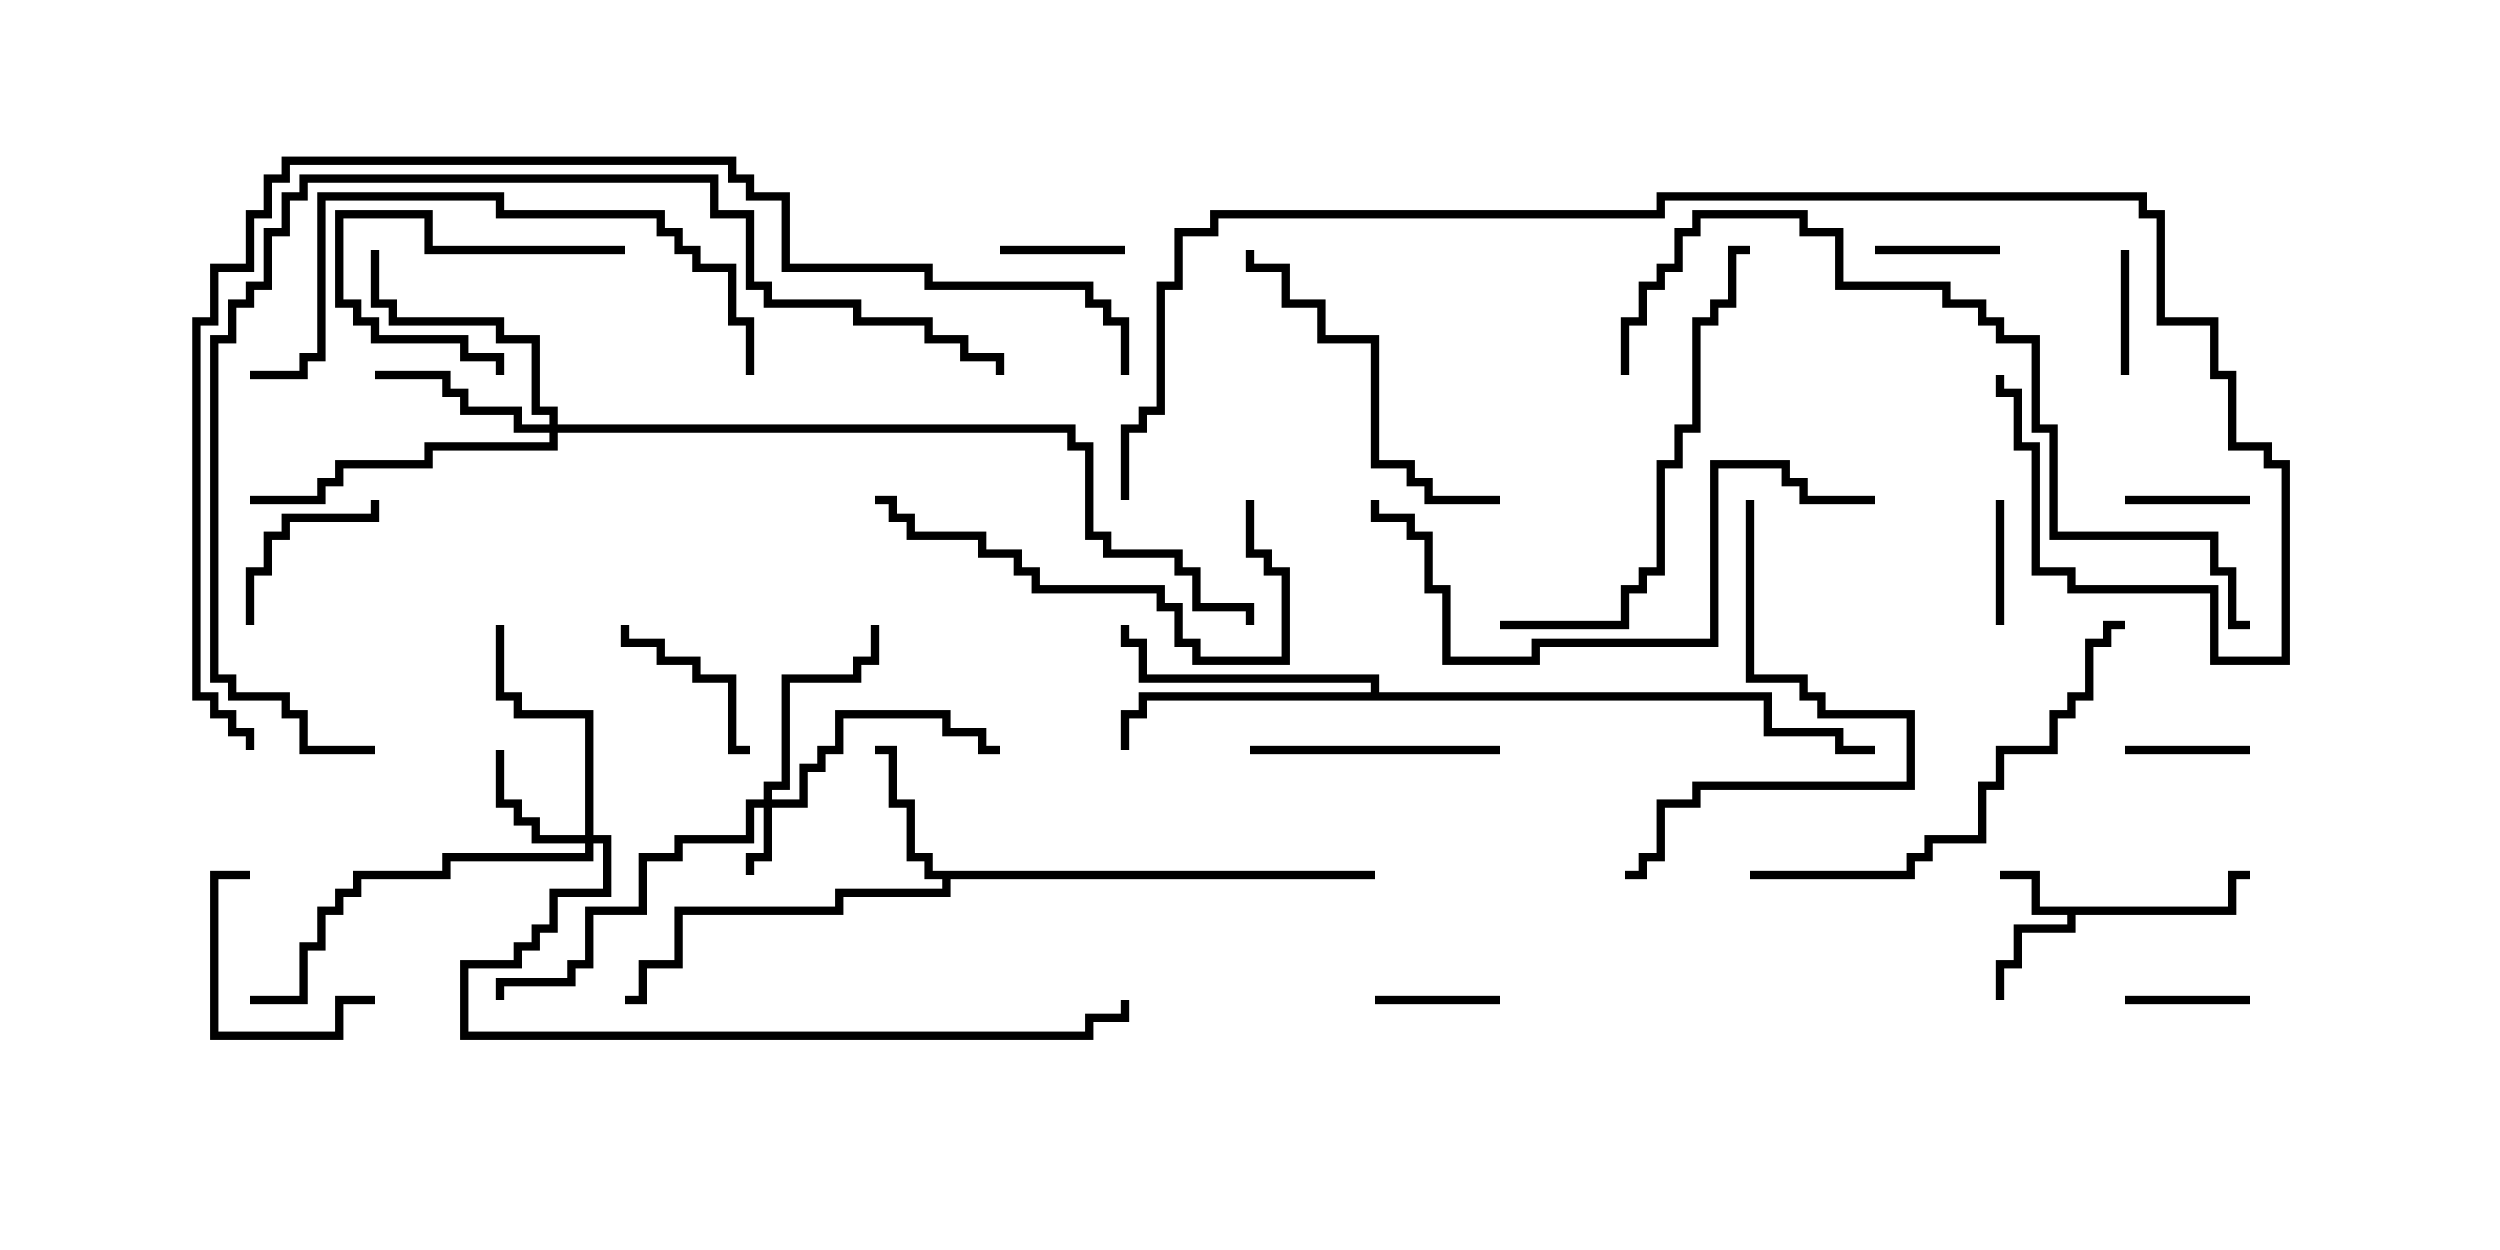 <svg version="1.1" width="30" height="15" xmlns="http://www.w3.org/2000/svg"><path d="M26.736,10.879L26.736,10.45L27,10.45L27,10.55L26.836,10.55L26.836,10.979L24.907,10.979L24.907,11.193L24.264,11.193L24.264,11.621L24.05,11.621L24.05,12L23.95,12L23.95,11.521L24.164,11.521L24.164,11.093L24.807,11.093L24.807,10.979L24.379,10.979L24.379,10.55L24,10.55L24,10.45L24.479,10.45L24.479,10.879z" stroke="none"/><path d="M16.5,10.45L16.5,10.55L11.407,10.55L11.407,10.764L10.121,10.764L10.121,10.979L8.193,10.979L8.193,11.621L7.764,11.621L7.764,12.05L7.5,12.05L7.5,11.95L7.664,11.95L7.664,11.521L8.093,11.521L8.093,10.879L10.021,10.879L10.021,10.664L11.307,10.664L11.307,10.55L11.093,10.55L11.093,10.336L10.879,10.336L10.879,9.693L10.664,9.693L10.664,9.05L10.5,9.05L10.5,8.95L10.764,8.95L10.764,9.593L10.979,9.593L10.979,10.236L11.193,10.236L11.193,10.45z" stroke="none"/><path d="M16.45,8.307L16.45,8.193L13.664,8.193L13.664,7.764L13.45,7.764L13.45,7.5L13.55,7.5L13.55,7.664L13.764,7.664L13.764,8.093L16.55,8.093L16.55,8.307L21.264,8.307L21.264,8.736L22.121,8.736L22.121,8.95L22.5,8.95L22.5,9.05L22.021,9.05L22.021,8.836L21.164,8.836L21.164,8.407L13.764,8.407L13.764,8.621L13.55,8.621L13.55,9L13.45,9L13.45,8.521L13.664,8.521L13.664,8.307z" stroke="none"/><path d="M9.164,9.593L9.164,9.379L9.379,9.379L9.379,8.093L10.236,8.093L10.236,7.879L10.45,7.879L10.45,7.5L10.55,7.5L10.55,7.979L10.336,7.979L10.336,8.193L9.479,8.193L9.479,9.479L9.264,9.479L9.264,9.593L9.593,9.593L9.593,9.164L9.807,9.164L9.807,8.95L10.021,8.95L10.021,8.521L11.407,8.521L11.407,8.736L11.836,8.736L11.836,8.95L12,8.95L12,9.05L11.736,9.05L11.736,8.836L11.307,8.836L11.307,8.621L10.121,8.621L10.121,9.05L9.907,9.05L9.907,9.264L9.693,9.264L9.693,9.693L9.264,9.693L9.264,10.336L9.05,10.336L9.05,10.5L8.95,10.5L8.95,10.236L9.164,10.236L9.164,9.693L9.05,9.693L9.05,10.121L8.193,10.121L8.193,10.336L7.764,10.336L7.764,10.979L7.121,10.979L7.121,11.621L6.907,11.621L6.907,11.836L6.05,11.836L6.05,12L5.95,12L5.95,11.736L6.807,11.736L6.807,11.521L7.021,11.521L7.021,10.879L7.664,10.879L7.664,10.236L8.093,10.236L8.093,10.021L8.95,10.021L8.95,9.593z" stroke="none"/><path d="M7.021,10.021L7.021,8.621L6.164,8.621L6.164,8.407L5.95,8.407L5.95,7.5L6.05,7.5L6.05,8.307L6.264,8.307L6.264,8.521L7.121,8.521L7.121,10.021L7.336,10.021L7.336,10.764L6.693,10.764L6.693,11.193L6.479,11.193L6.479,11.407L6.264,11.407L6.264,11.621L5.621,11.621L5.621,12.379L13.021,12.379L13.021,12.164L13.45,12.164L13.45,12L13.55,12L13.55,12.264L13.121,12.264L13.121,12.479L5.521,12.479L5.521,11.521L6.164,11.521L6.164,11.307L6.379,11.307L6.379,11.093L6.593,11.093L6.593,10.664L7.236,10.664L7.236,10.121L7.121,10.121L7.121,10.336L5.407,10.336L5.407,10.55L4.336,10.55L4.336,10.764L4.121,10.764L4.121,10.979L3.907,10.979L3.907,11.407L3.693,11.407L3.693,12.05L3,12.05L3,11.95L3.593,11.95L3.593,11.307L3.807,11.307L3.807,10.879L4.021,10.879L4.021,10.664L4.236,10.664L4.236,10.45L5.307,10.45L5.307,10.236L7.021,10.236L7.021,10.121L6.379,10.121L6.379,9.907L6.164,9.907L6.164,9.693L5.95,9.693L5.95,9L6.05,9L6.05,9.593L6.264,9.593L6.264,9.807L6.479,9.807L6.479,10.021z" stroke="none"/><path d="M6.593,5.093L6.593,4.979L6.379,4.979L6.379,4.121L5.95,4.121L5.95,3.907L4.664,3.907L4.664,3.693L4.45,3.693L4.45,3L4.55,3L4.55,3.593L4.764,3.593L4.764,3.807L6.05,3.807L6.05,4.021L6.479,4.021L6.479,4.879L6.693,4.879L6.693,5.093L12.907,5.093L12.907,5.307L13.121,5.307L13.121,6.379L13.336,6.379L13.336,6.593L14.193,6.593L14.193,6.807L14.407,6.807L14.407,7.236L15.05,7.236L15.05,7.5L14.95,7.5L14.95,7.336L14.307,7.336L14.307,6.907L14.093,6.907L14.093,6.693L13.236,6.693L13.236,6.479L13.021,6.479L13.021,5.407L12.807,5.407L12.807,5.193L6.693,5.193L6.693,5.407L5.193,5.407L5.193,5.621L4.121,5.621L4.121,5.836L3.907,5.836L3.907,6.05L3,6.05L3,5.95L3.807,5.95L3.807,5.736L4.021,5.736L4.021,5.521L5.093,5.521L5.093,5.307L6.593,5.307L6.593,5.193L6.164,5.193L6.164,4.979L5.521,4.979L5.521,4.764L5.307,4.764L5.307,4.55L4.5,4.55L4.5,4.45L5.407,4.45L5.407,4.664L5.621,4.664L5.621,4.879L6.264,4.879L6.264,5.093z" stroke="none"/><path d="M27,5.95L27,6.05L25.5,6.05L25.5,5.95z" stroke="none"/><path d="M25.5,9.05L25.5,8.95L27,8.95L27,9.05z" stroke="none"/><path d="M24,2.95L24,3.05L22.5,3.05L22.5,2.95z" stroke="none"/><path d="M12,3.05L12,2.95L13.5,2.95L13.5,3.05z" stroke="none"/><path d="M25.45,3L25.55,3L25.55,4.5L25.45,4.5z" stroke="none"/><path d="M24.05,7.5L23.95,7.5L23.95,6L24.05,6z" stroke="none"/><path d="M16.5,12.05L16.5,11.95L18,11.95L18,12.05z" stroke="none"/><path d="M27,11.95L27,12.05L25.5,12.05L25.5,11.95z" stroke="none"/><path d="M7.5,2.95L7.5,3.05L5.093,3.05L5.093,2.621L4.121,2.621L4.121,3.593L4.336,3.593L4.336,3.807L4.55,3.807L4.55,4.021L5.621,4.021L5.621,4.236L6.05,4.236L6.05,4.5L5.95,4.5L5.95,4.336L5.521,4.336L5.521,4.121L4.45,4.121L4.45,3.907L4.236,3.907L4.236,3.693L4.021,3.693L4.021,2.521L5.193,2.521L5.193,2.95z" stroke="none"/><path d="M4.5,11.95L4.5,12.05L4.121,12.05L4.121,12.479L2.521,12.479L2.521,10.45L3,10.45L3,10.55L2.621,10.55L2.621,12.379L4.021,12.379L4.021,11.95z" stroke="none"/><path d="M9,8.95L9,9.05L8.736,9.05L8.736,8.193L8.307,8.193L8.307,7.979L7.879,7.979L7.879,7.764L7.45,7.764L7.45,7.5L7.55,7.5L7.55,7.664L7.979,7.664L7.979,7.879L8.407,7.879L8.407,8.093L8.836,8.093L8.836,8.95z" stroke="none"/><path d="M4.45,6L4.55,6L4.55,6.264L3.479,6.264L3.479,6.479L3.264,6.479L3.264,6.907L3.05,6.907L3.05,7.5L2.95,7.5L2.95,6.807L3.164,6.807L3.164,6.379L3.379,6.379L3.379,6.164L4.45,6.164z" stroke="none"/><path d="M18,8.95L18,9.05L15,9.05L15,8.95z" stroke="none"/><path d="M18,5.95L18,6.05L17.093,6.05L17.093,5.836L16.879,5.836L16.879,5.621L16.45,5.621L16.45,4.121L15.807,4.121L15.807,3.693L15.379,3.693L15.379,3.264L14.95,3.264L14.95,3L15.05,3L15.05,3.164L15.479,3.164L15.479,3.593L15.907,3.593L15.907,4.021L16.55,4.021L16.55,5.521L16.979,5.521L16.979,5.736L17.193,5.736L17.193,5.95z" stroke="none"/><path d="M14.95,6L15.05,6L15.05,6.593L15.264,6.593L15.264,6.807L15.479,6.807L15.479,7.979L14.307,7.979L14.307,7.764L14.093,7.764L14.093,7.336L13.879,7.336L13.879,7.121L12.379,7.121L12.379,6.907L12.164,6.907L12.164,6.693L11.736,6.693L11.736,6.479L10.879,6.479L10.879,6.264L10.664,6.264L10.664,6.05L10.5,6.05L10.5,5.95L10.764,5.95L10.764,6.164L10.979,6.164L10.979,6.379L11.836,6.379L11.836,6.593L12.264,6.593L12.264,6.807L12.479,6.807L12.479,7.021L13.979,7.021L13.979,7.236L14.193,7.236L14.193,7.664L14.407,7.664L14.407,7.879L15.379,7.879L15.379,6.907L15.164,6.907L15.164,6.693L14.95,6.693z" stroke="none"/><path d="M20.95,6L21.05,6L21.05,8.093L21.693,8.093L21.693,8.307L21.907,8.307L21.907,8.521L22.979,8.521L22.979,9.479L20.407,9.479L20.407,9.693L19.979,9.693L19.979,10.336L19.764,10.336L19.764,10.55L19.5,10.55L19.5,10.45L19.664,10.45L19.664,10.236L19.879,10.236L19.879,9.593L20.307,9.593L20.307,9.379L22.879,9.379L22.879,8.621L21.807,8.621L21.807,8.407L21.593,8.407L21.593,8.193L20.95,8.193z" stroke="none"/><path d="M18,7.55L18,7.45L19.45,7.45L19.45,7.021L19.664,7.021L19.664,6.807L19.879,6.807L19.879,5.521L20.093,5.521L20.093,5.093L20.307,5.093L20.307,3.807L20.521,3.807L20.521,3.593L20.736,3.593L20.736,2.95L21,2.95L21,3.05L20.836,3.05L20.836,3.693L20.621,3.693L20.621,3.907L20.407,3.907L20.407,5.193L20.193,5.193L20.193,5.621L19.979,5.621L19.979,6.907L19.764,6.907L19.764,7.121L19.55,7.121L19.55,7.55z" stroke="none"/><path d="M21,10.55L21,10.45L22.879,10.45L22.879,10.236L23.093,10.236L23.093,10.021L23.736,10.021L23.736,9.379L23.95,9.379L23.95,8.95L24.593,8.95L24.593,8.521L24.807,8.521L24.807,8.307L25.021,8.307L25.021,7.664L25.236,7.664L25.236,7.45L25.5,7.45L25.5,7.55L25.336,7.55L25.336,7.764L25.121,7.764L25.121,8.407L24.907,8.407L24.907,8.621L24.693,8.621L24.693,9.05L24.05,9.05L24.05,9.479L23.836,9.479L23.836,10.121L23.193,10.121L23.193,10.336L22.979,10.336L22.979,10.55z" stroke="none"/><path d="M22.5,5.95L22.5,6.05L21.593,6.05L21.593,5.836L21.379,5.836L21.379,5.621L20.621,5.621L20.621,7.764L18.479,7.764L18.479,7.979L17.307,7.979L17.307,7.121L17.093,7.121L17.093,6.479L16.879,6.479L16.879,6.264L16.45,6.264L16.45,6L16.55,6L16.55,6.164L16.979,6.164L16.979,6.379L17.193,6.379L17.193,7.021L17.407,7.021L17.407,7.879L18.379,7.879L18.379,7.664L20.521,7.664L20.521,5.521L21.479,5.521L21.479,5.736L21.693,5.736L21.693,5.95z" stroke="none"/><path d="M9.05,4.5L8.95,4.5L8.95,3.907L8.736,3.907L8.736,3.264L8.307,3.264L8.307,3.05L8.093,3.05L8.093,2.836L7.879,2.836L7.879,2.621L5.95,2.621L5.95,2.407L3.907,2.407L3.907,4.336L3.693,4.336L3.693,4.55L3,4.55L3,4.45L3.593,4.45L3.593,4.236L3.807,4.236L3.807,2.307L6.05,2.307L6.05,2.521L7.979,2.521L7.979,2.736L8.193,2.736L8.193,2.95L8.407,2.95L8.407,3.164L8.836,3.164L8.836,3.807L9.05,3.807z" stroke="none"/><path d="M19.55,4.5L19.45,4.5L19.45,3.807L19.664,3.807L19.664,3.379L19.879,3.379L19.879,3.164L20.093,3.164L20.093,2.736L20.307,2.736L20.307,2.521L21.693,2.521L21.693,2.736L22.121,2.736L22.121,3.379L23.407,3.379L23.407,3.593L23.836,3.593L23.836,3.807L24.05,3.807L24.05,4.021L24.479,4.021L24.479,5.093L24.693,5.093L24.693,6.379L26.621,6.379L26.621,6.807L26.836,6.807L26.836,7.45L27,7.45L27,7.55L26.736,7.55L26.736,6.907L26.521,6.907L26.521,6.479L24.593,6.479L24.593,5.193L24.379,5.193L24.379,4.121L23.95,4.121L23.95,3.907L23.736,3.907L23.736,3.693L23.307,3.693L23.307,3.479L22.021,3.479L22.021,2.836L21.593,2.836L21.593,2.621L20.407,2.621L20.407,2.836L20.193,2.836L20.193,3.264L19.979,3.264L19.979,3.479L19.764,3.479L19.764,3.907L19.55,3.907z" stroke="none"/><path d="M4.5,8.95L4.5,9.05L3.593,9.05L3.593,8.621L3.379,8.621L3.379,8.407L2.736,8.407L2.736,8.193L2.521,8.193L2.521,4.021L2.736,4.021L2.736,3.593L2.95,3.593L2.95,3.379L3.164,3.379L3.164,2.736L3.379,2.736L3.379,2.307L3.593,2.307L3.593,2.093L8.621,2.093L8.621,2.521L9.05,2.521L9.05,3.379L9.264,3.379L9.264,3.593L10.336,3.593L10.336,3.807L11.193,3.807L11.193,4.021L11.621,4.021L11.621,4.236L12.05,4.236L12.05,4.5L11.95,4.5L11.95,4.336L11.521,4.336L11.521,4.121L11.093,4.121L11.093,3.907L10.236,3.907L10.236,3.693L9.164,3.693L9.164,3.479L8.95,3.479L8.95,2.621L8.521,2.621L8.521,2.193L3.693,2.193L3.693,2.407L3.479,2.407L3.479,2.836L3.264,2.836L3.264,3.479L3.05,3.479L3.05,3.693L2.836,3.693L2.836,4.121L2.621,4.121L2.621,8.093L2.836,8.093L2.836,8.307L3.479,8.307L3.479,8.521L3.693,8.521L3.693,8.95z" stroke="none"/><path d="M13.55,6L13.45,6L13.45,5.093L13.664,5.093L13.664,4.879L13.879,4.879L13.879,3.379L14.093,3.379L14.093,2.736L14.521,2.736L14.521,2.521L19.879,2.521L19.879,2.307L25.764,2.307L25.764,2.521L25.979,2.521L25.979,3.807L26.621,3.807L26.621,4.45L26.836,4.45L26.836,5.307L27.264,5.307L27.264,5.521L27.479,5.521L27.479,7.979L26.521,7.979L26.521,7.121L24.807,7.121L24.807,6.907L24.379,6.907L24.379,5.407L24.164,5.407L24.164,4.764L23.95,4.764L23.95,4.5L24.05,4.5L24.05,4.664L24.264,4.664L24.264,5.307L24.479,5.307L24.479,6.807L24.907,6.807L24.907,7.021L26.621,7.021L26.621,7.879L27.379,7.879L27.379,5.621L27.164,5.621L27.164,5.407L26.736,5.407L26.736,4.55L26.521,4.55L26.521,3.907L25.879,3.907L25.879,2.621L25.664,2.621L25.664,2.407L19.979,2.407L19.979,2.621L14.621,2.621L14.621,2.836L14.193,2.836L14.193,3.479L13.979,3.479L13.979,4.979L13.764,4.979L13.764,5.193L13.55,5.193z" stroke="none"/><path d="M13.55,4.5L13.45,4.5L13.45,3.907L13.236,3.907L13.236,3.693L13.021,3.693L13.021,3.479L11.093,3.479L11.093,3.264L9.379,3.264L9.379,2.407L8.95,2.407L8.95,2.193L8.736,2.193L8.736,1.979L3.479,1.979L3.479,2.193L3.264,2.193L3.264,2.621L3.05,2.621L3.05,3.264L2.621,3.264L2.621,3.907L2.407,3.907L2.407,8.307L2.621,8.307L2.621,8.521L2.836,8.521L2.836,8.736L3.05,8.736L3.05,9L2.95,9L2.95,8.836L2.736,8.836L2.736,8.621L2.521,8.621L2.521,8.407L2.307,8.407L2.307,3.807L2.521,3.807L2.521,3.164L2.95,3.164L2.95,2.521L3.164,2.521L3.164,2.093L3.379,2.093L3.379,1.879L8.836,1.879L8.836,2.093L9.05,2.093L9.05,2.307L9.479,2.307L9.479,3.164L11.193,3.164L11.193,3.379L13.121,3.379L13.121,3.593L13.336,3.593L13.336,3.807L13.55,3.807z" stroke="none"/></svg>